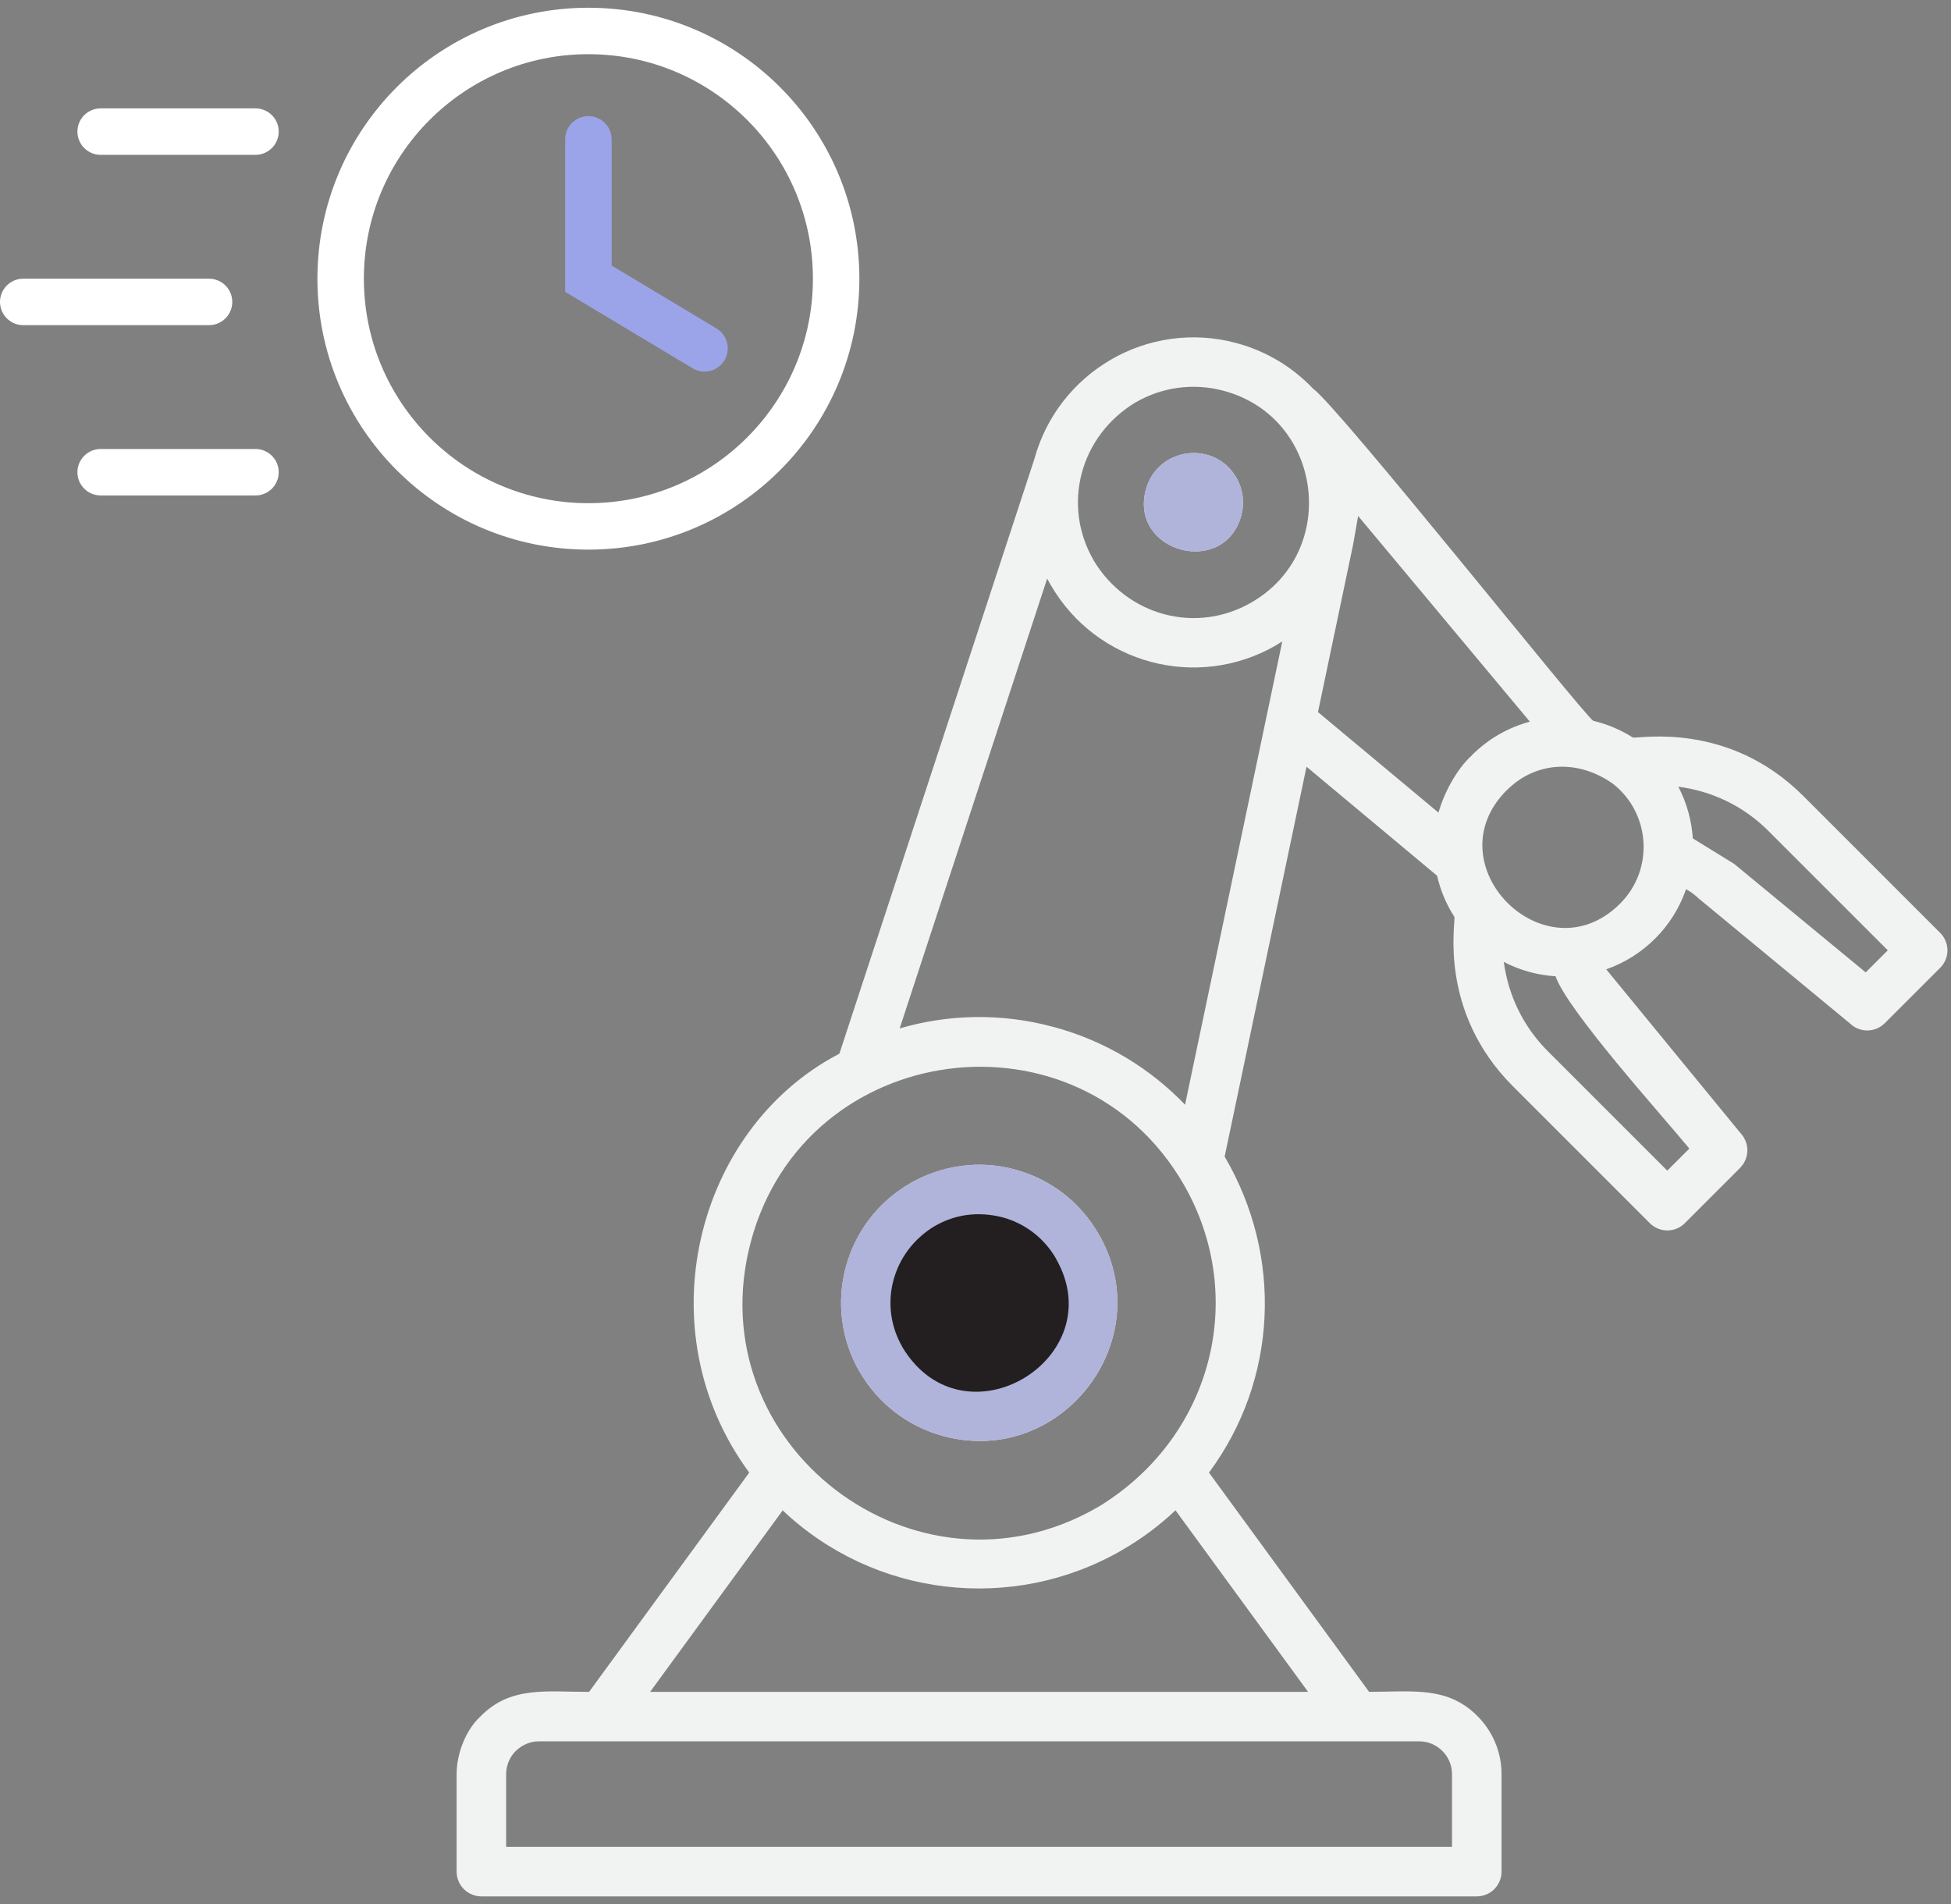 <svg width="126" height="123" viewBox="0 0 126 123" fill="none" xmlns="http://www.w3.org/2000/svg">
<rect x="0" y="0" width="126" height="123" fill="#808080" stroke="none"/>
<path fill-rule="evenodd" clip-rule="evenodd" d="M104.15 50.609C101.921 49.041 99.194 49.153 97.313 51.04L97.309 51.036C92.493 55.862 99.814 63.177 104.633 58.359C106.835 56.16 106.605 52.516 104.15 50.609ZM68.007 66.318C71.38 67.221 74.285 69.007 76.534 71.352L82.813 41.428C82.679 41.51 82.545 41.592 82.409 41.676V41.68C77.311 44.623 70.806 42.884 67.859 37.782H67.855C67.777 37.648 67.699 37.508 67.629 37.37L58.102 66.424C61.228 65.51 64.637 65.414 68.005 66.32L68.007 66.318ZM79.094 74.708C82.865 81.143 82.519 89.112 78.079 95.113L88.419 109.273C91.207 109.273 93.47 108.887 95.412 110.833C96.375 111.796 96.973 113.126 96.973 114.589V120.884C96.973 121.768 96.257 122.484 95.373 122.484H31.091C30.206 122.484 29.49 121.768 29.49 120.884V114.589C29.49 113.206 30.119 111.68 31.055 110.839L31.051 110.835C32.998 108.889 35.257 109.275 38.044 109.275L48.388 95.111C41.615 85.927 44.937 72.955 54.103 68.113L54.211 68.053L66.798 29.66C67.567 26.841 69.399 24.588 71.754 23.226V23.222C74.117 21.855 77.001 21.393 79.84 22.155C81.795 22.68 83.477 23.716 84.782 25.083C86.495 26.319 102.249 46.154 102.9 46.558C103.792 46.77 104.66 47.13 105.457 47.638C105.817 47.72 111.601 46.55 116.456 51.406L125.301 60.252C125.926 60.876 125.926 61.886 125.301 62.511L121.72 66.088C121.1 66.708 120.099 66.712 119.475 66.102L109.751 58.069L109.747 58.073C109.483 57.809 109.196 57.596 108.888 57.431C108.06 59.846 106.143 61.766 103.734 62.607L112.488 73.285C113.012 73.924 112.956 74.85 112.384 75.422L112.388 75.426L108.81 79.004C108.186 79.628 107.176 79.628 106.551 79.004L97.706 70.158C92.867 65.32 94.012 59.591 93.93 59.223C93.396 58.395 93.023 57.492 92.811 56.562L84.378 49.521L79.088 74.716L79.094 74.708ZM75.916 97.548C74.868 98.54 73.705 99.403 72.461 100.119V100.123C65.394 104.203 56.466 103.162 50.549 97.552L41.986 109.275H84.48L75.916 97.548ZM76.454 76.511C80.656 83.838 78.241 92.94 70.866 97.366V97.362C59.159 104.121 44.977 93.32 48.494 80.188C51.998 67.107 69.665 64.758 76.454 76.511ZM65.584 75.548C63.225 74.884 60.746 75.292 58.777 76.429V76.433C54.511 78.9 53.054 84.336 55.515 88.604L55.519 88.6C56.664 90.577 58.555 92.115 60.926 92.754C68.543 94.796 74.916 86.563 70.946 79.69H70.942C69.809 77.721 67.933 76.189 65.584 75.548ZM68.189 81.275C67.461 80.012 66.242 79.024 64.715 78.618C63.151 78.227 61.676 78.436 60.376 79.186H60.371C57.61 80.843 56.704 84.276 58.277 87.003H58.273C62.226 93.59 71.898 87.719 68.189 81.285H68.193L68.189 81.275ZM91.659 112.47H34.809C34.228 112.47 33.698 112.708 33.312 113.094L33.308 113.09C32.926 113.477 32.688 114.005 32.688 114.591V119.287H93.774V114.591C93.778 113.424 92.819 112.47 91.659 112.47ZM80.82 38.914L80.816 38.919V38.914C77.275 40.961 72.795 39.807 70.618 36.179L70.622 36.175C68.575 32.634 69.73 28.154 73.357 25.977V25.981C75.01 25.026 77.029 24.706 79.019 25.239C85.44 26.955 86.543 35.609 80.818 38.913L80.82 38.914ZM80.17 33.274C80.396 32.424 80.256 31.557 79.85 30.851H79.846C78.411 28.376 74.73 28.904 74.001 31.623C72.913 35.681 79.084 37.334 80.172 33.276L80.17 33.274ZM87.381 35.203L87.711 33.326L98.802 46.612C97.431 46.98 96.135 47.7 95.056 48.779L95.06 48.783C94.058 49.685 93.24 51.262 92.901 52.486L85.118 45.992L87.381 35.203ZM109.327 54.151L111.998 55.798L120.491 62.805L121.918 61.378L114.205 53.665C112.6 52.06 110.567 51.094 108.39 50.812C108.936 51.856 109.249 52.996 109.327 54.151ZM100.461 63.055C101.219 65.248 107.272 71.965 109.102 74.184L107.676 75.61L99.963 67.897C98.372 66.306 97.409 64.289 97.119 62.13C98.174 62.677 99.306 62.985 100.461 63.055Z" fill="#F1F2F2"/>
<path fill-rule="evenodd" clip-rule="evenodd" d="M65.583 75.546C63.224 74.882 60.745 75.29 58.776 76.427V76.431C54.51 78.898 53.054 84.334 55.515 88.602L55.519 88.598C56.663 90.575 58.554 92.113 60.925 92.752C68.542 94.794 74.915 86.561 70.945 79.688H70.941C69.809 77.719 67.932 76.186 65.583 75.546Z" fill="#B0B3DA"/>
<path fill-rule="evenodd" clip-rule="evenodd" d="M68.19 81.274C67.461 80.011 66.243 79.023 64.716 78.617C63.151 78.227 61.677 78.435 60.376 79.185H60.372C57.611 80.842 56.705 84.275 58.277 87.002H58.273C62.227 93.589 71.899 87.719 68.19 81.284H68.194L68.19 81.274Z" fill="#231F20"/>
<path fill-rule="evenodd" clip-rule="evenodd" d="M80.17 33.273C80.396 32.422 80.256 31.556 79.85 30.85H79.846C78.411 28.375 74.73 28.903 74.001 31.622C72.913 35.68 79.083 37.333 80.172 33.275L80.17 33.273Z" fill="#B0B3DA"/>
<line x1="16.5" y1="8.5" x2="6.5" y2="8.5" stroke="white" stroke-width="3" stroke-linecap="round"/>
<line x1="13.5" y1="19.5" x2="1.5" y2="19.5" stroke="white" stroke-width="3" stroke-linecap="round"/>
<line x1="16.5" y1="30.5" x2="6.5" y2="30.5" stroke="white" stroke-width="3" stroke-linecap="round"/>
<path d="M38 9V18L45.5 22.5" stroke="#9BA4E9" stroke-width="3" stroke-linecap="round"/>
<circle cx="38" cy="18" r="16" stroke="white" stroke-width="3"/>
</svg>
